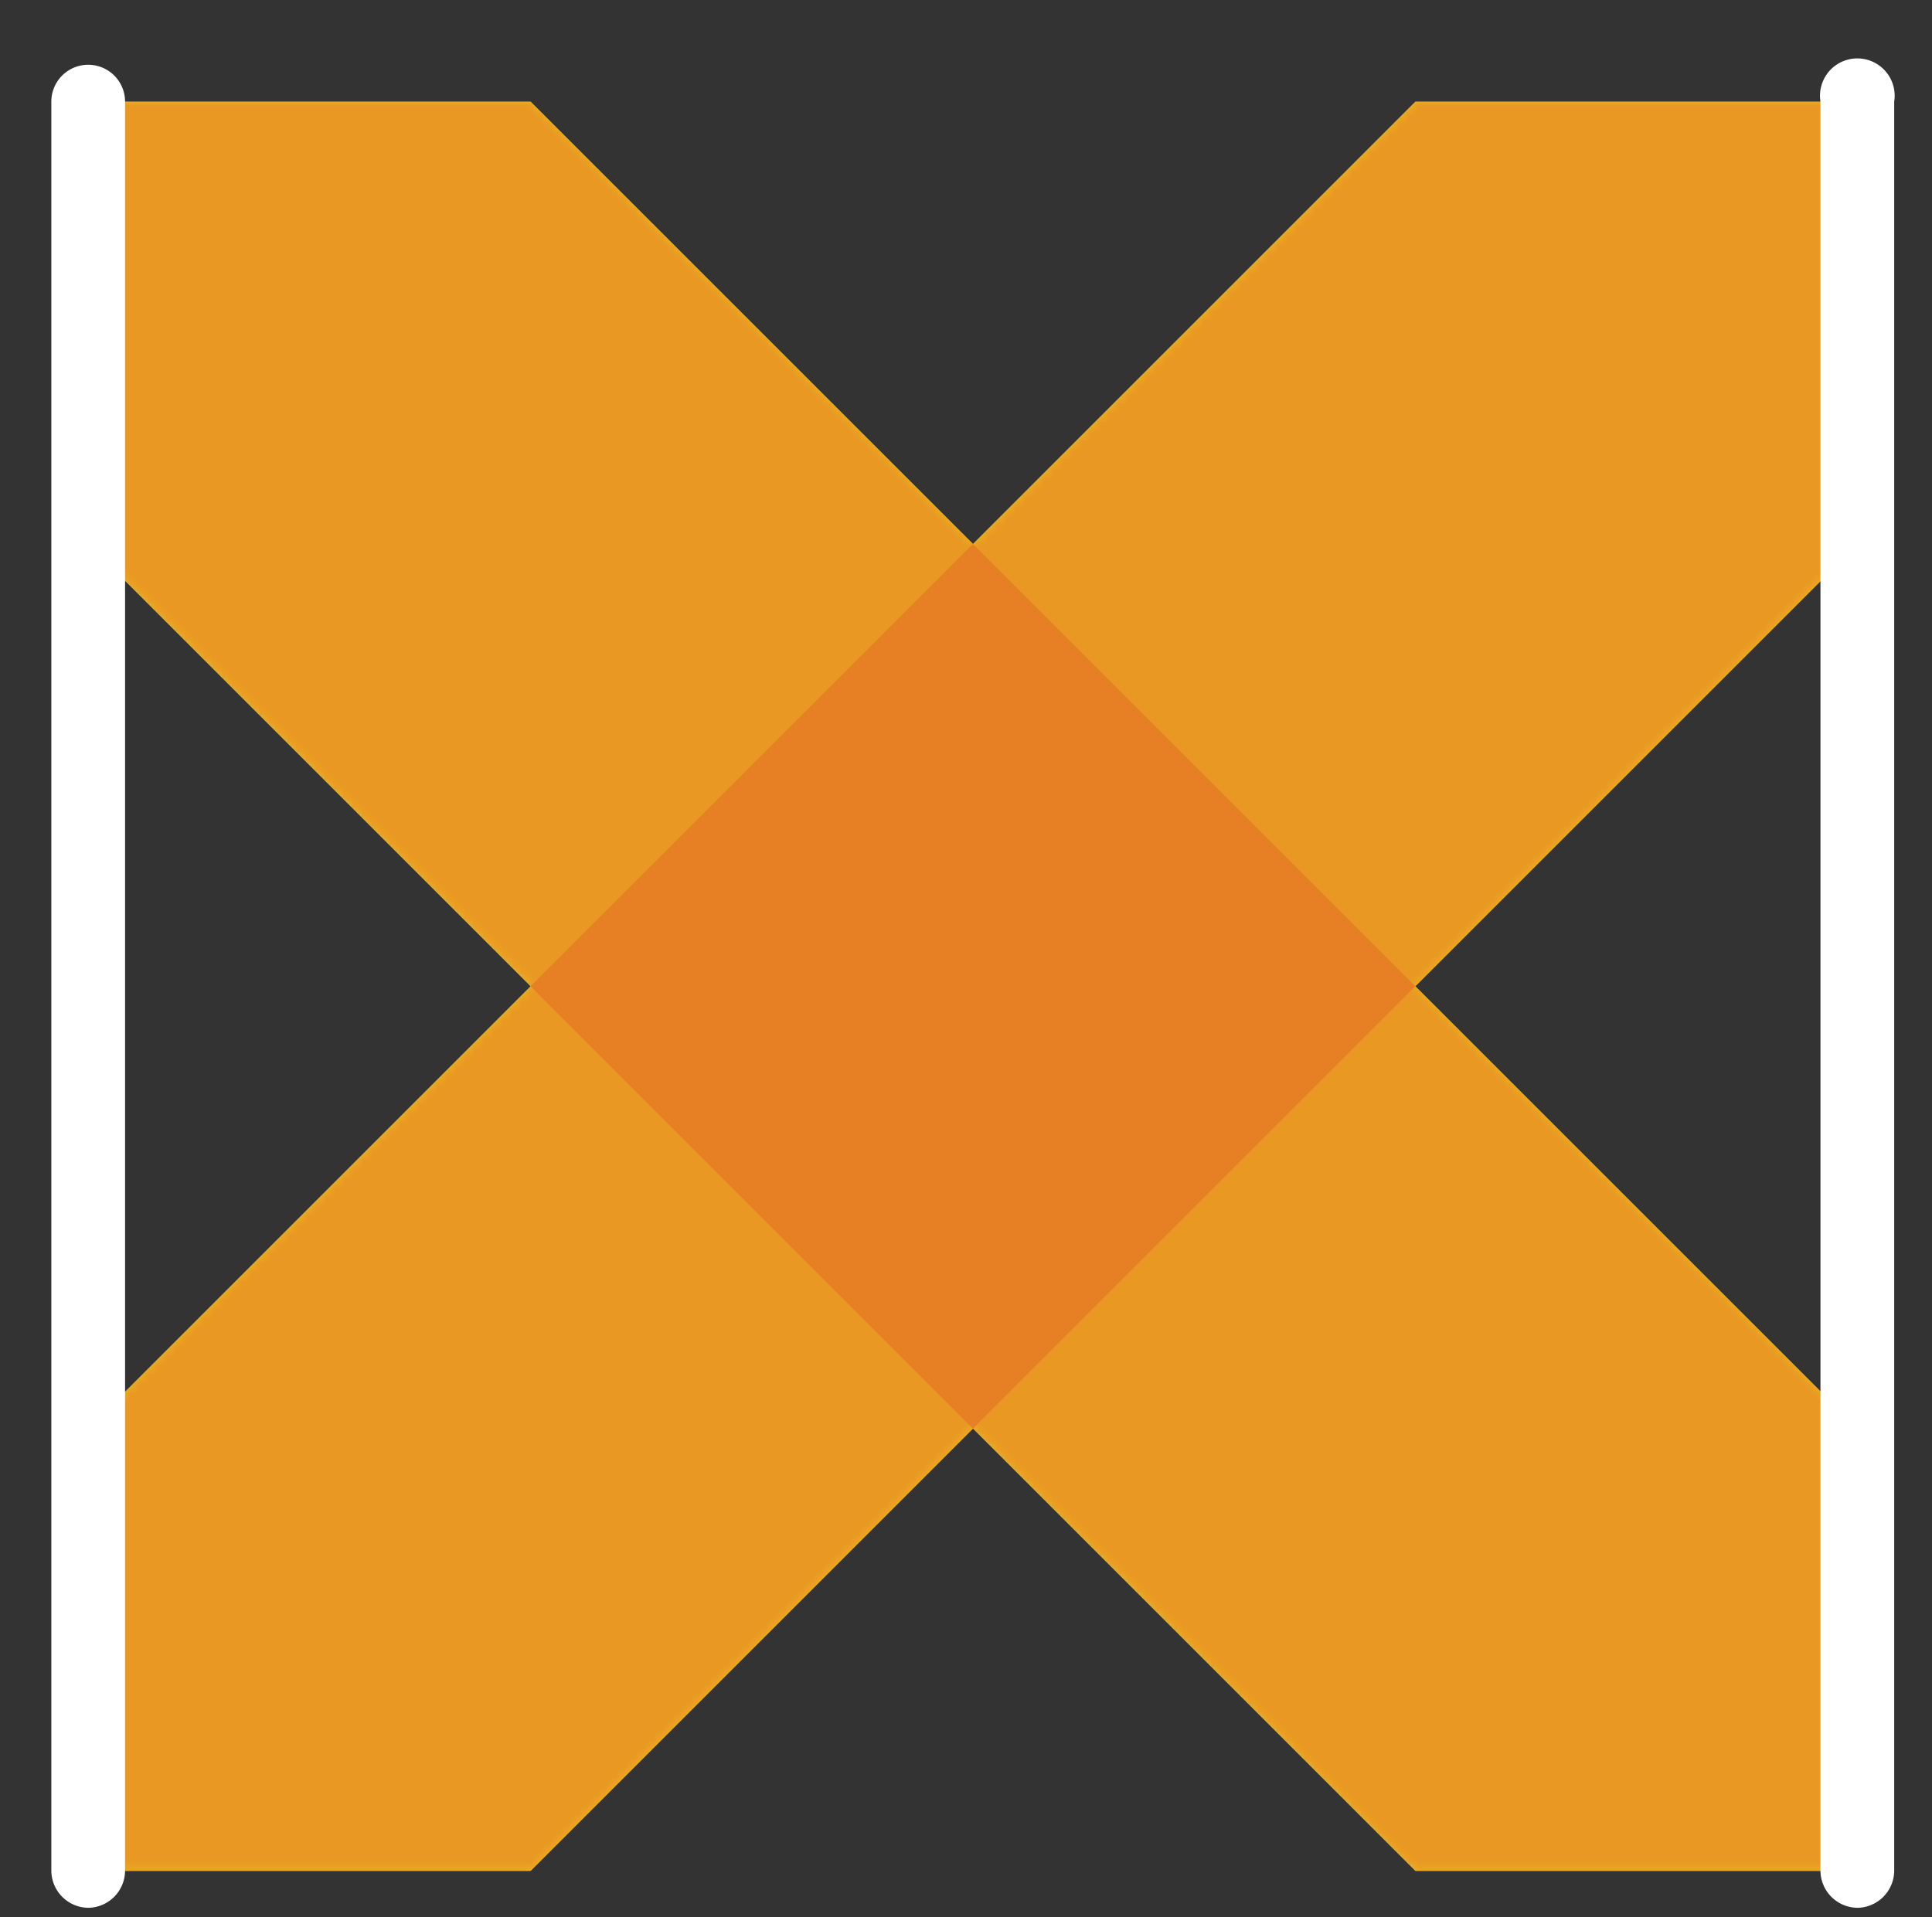 <svg id="Layer_8" data-name="Layer 8" xmlns="http://www.w3.org/2000/svg" xmlns:xlink="http://www.w3.org/1999/xlink" viewBox="0 0 207 205.44"><rect x="0" y="0" width="207" height="205.44" fill="#333333" stroke="none"/><defs><style>.cls-1{fill:url(#White_Black);}.cls-2{fill:#e9ba1f;}.cls-3{mask:url(#mask);}.cls-4{fill:#e99823;}.cls-5{mask:url(#mask-2);}.cls-6{fill:#e77f24;}.cls-7{fill:#fff;}</style><linearGradient id="White_Black" x1="104.25" y1="250.52" x2="104.25" y2="29.32" gradientUnits="userSpaceOnUse"><stop offset="0" stop-color="#fff"/><stop offset="1" stop-color="#231f20"/></linearGradient><mask id="mask" x="9.45" y="10.89" width="189.6" height="189.6" maskUnits="userSpaceOnUse"><polygon class="cls-1" points="9.45 58.29 12.08 10.89 56.85 10.89 199.05 153.09 199.05 200.49 151.65 200.49 9.45 58.29"/></mask><mask id="mask-2" x="9.45" y="10.89" width="189.6" height="189.6" maskUnits="userSpaceOnUse"><polygon class="cls-1" points="199.05 58.29 196.42 10.89 151.65 10.89 9.45 153.09 9.45 200.49 56.85 200.49 199.05 58.29"/></mask></defs><polygon class="cls-2" points="9.45 58.29 12.08 10.89 56.85 10.89 199.05 153.09 199.05 200.49 151.65 200.49 9.45 58.29"/><polygon class="cls-2" points="199.05 58.29 196.42 10.89 151.65 10.89 9.45 153.09 9.45 200.49 56.85 200.49 199.05 58.29"/><g class="cls-3"><polygon class="cls-4" points="9.45 58.29 12.08 10.89 56.85 10.89 199.05 153.09 199.05 200.49 151.65 200.49 9.45 58.29"/></g><g class="cls-5"><polygon class="cls-4" points="199.05 58.29 196.42 10.89 151.65 10.89 9.45 153.09 9.45 200.49 56.85 200.49 199.05 58.29"/></g><rect class="cls-6" x="70.73" y="72.17" width="67.03" height="67.03" transform="translate(-44.2 104.67) rotate(-45)"/><path class="cls-7" d="M9.45,204.44a4,4,0,0,1-3.95-3.95V10.89a3.95,3.95,0,0,1,7.9,0v189.6A4,4,0,0,1,9.45,204.44Z"/><path class="cls-7" d="M199.05,204.44a4,4,0,0,1-4-3.95V10.89a4,4,0,1,1,7.9,0v189.6A4,4,0,0,1,199.05,204.44Z"/></svg>